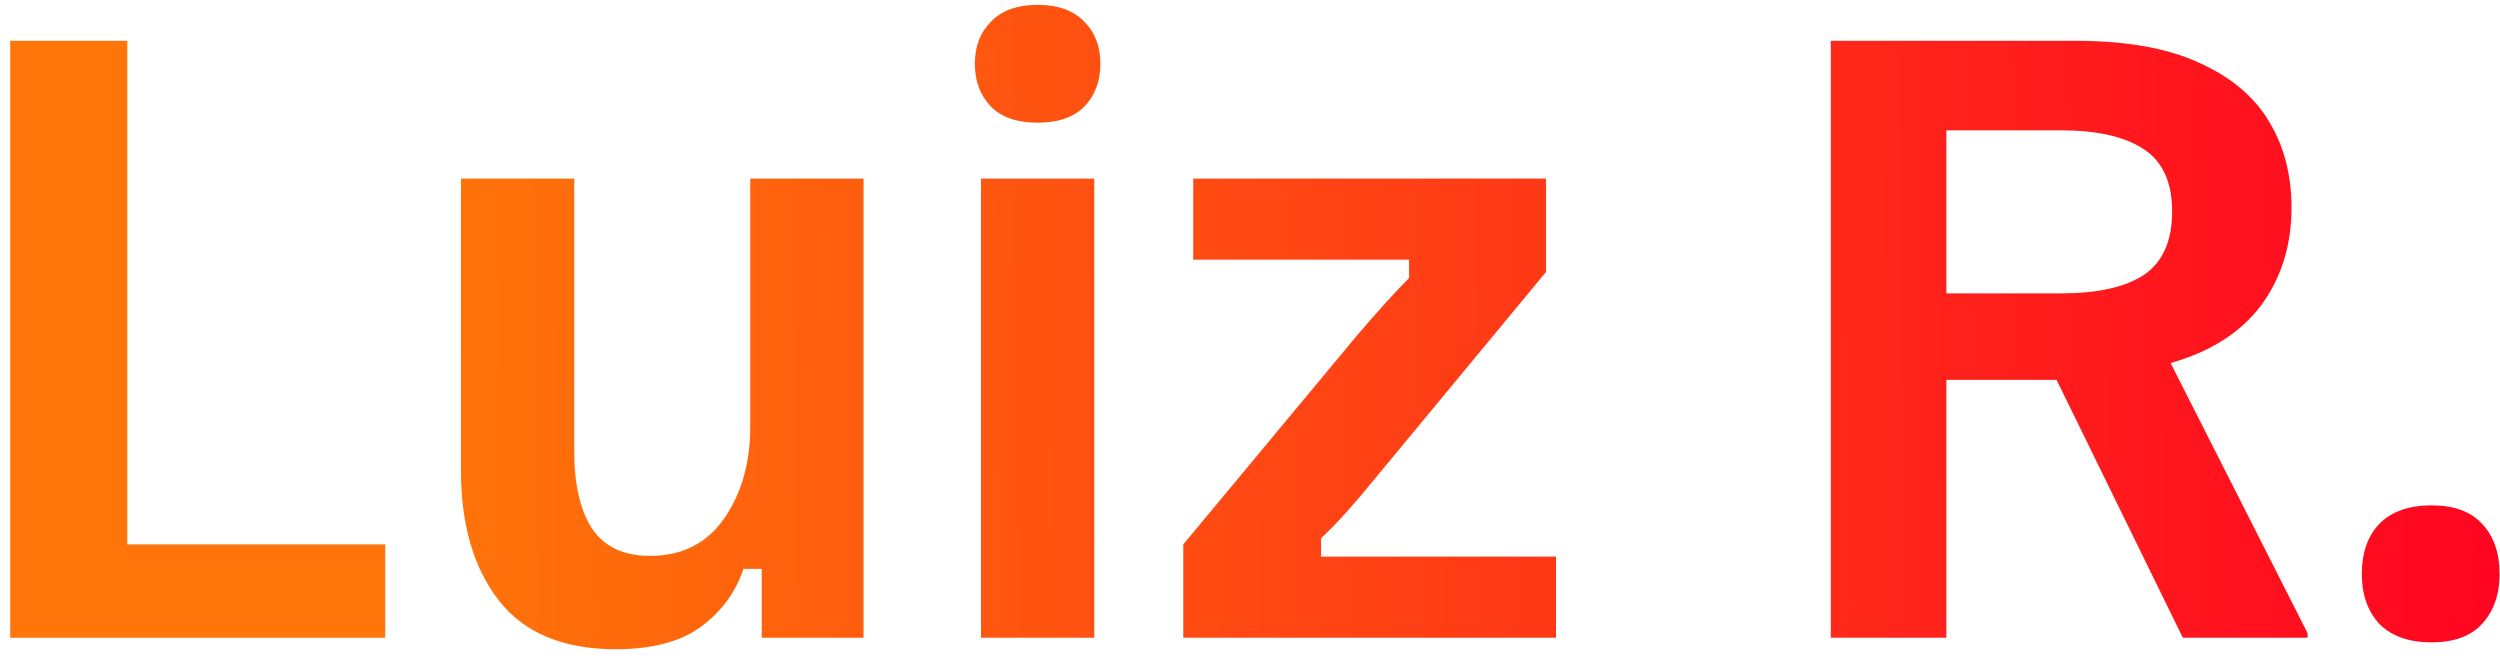<svg width="98" height="26" viewBox="0 0 98 26" fill="none" xmlns="http://www.w3.org/2000/svg">
<path d="M0.4 25V1.6H4.99V21.34H15.1V25H0.4ZM24.13 25.45C22.09 25.45 20.57 24.82 19.57 23.56C18.57 22.28 18.07 20.58 18.07 18.46V7H22.51V17.68C22.51 18.98 22.74 19.99 23.2 20.71C23.68 21.43 24.44 21.79 25.48 21.79C26.74 21.79 27.71 21.3 28.39 20.32C29.07 19.34 29.41 18.14 29.41 16.72V7H33.85V25H29.86V22.3H29.14C28.84 23.22 28.28 23.98 27.46 24.58C26.66 25.16 25.55 25.45 24.13 25.45ZM38.455 25V7H42.895V25H38.455ZM40.675 4.81C39.874 4.81 39.264 4.6 38.844 4.18C38.425 3.74 38.215 3.18 38.215 2.5C38.215 1.82 38.425 1.27 38.844 0.85C39.264 0.41 39.874 0.19 40.675 0.19C41.474 0.19 42.084 0.41 42.505 0.85C42.925 1.27 43.135 1.82 43.135 2.5C43.135 3.18 42.925 3.74 42.505 4.18C42.084 4.6 41.474 4.81 40.675 4.81ZM46.385 25V21.34L53.195 13.15C53.555 12.73 53.905 12.33 54.245 11.95C54.605 11.55 54.935 11.2 55.235 10.9V10.18H46.775V7H60.605V10.66L53.825 18.85C53.485 19.27 53.145 19.67 52.805 20.05C52.465 20.43 52.125 20.78 51.785 21.1V21.82H60.995V25H46.385ZM71.767 25V1.6H81.367C83.367 1.6 84.987 1.89 86.227 2.47C87.467 3.03 88.377 3.8 88.957 4.78C89.537 5.74 89.827 6.86 89.827 8.14C89.827 9.62 89.427 10.9 88.627 11.98C87.827 13.04 86.647 13.79 85.087 14.23L90.457 24.82V25H85.567L80.617 14.89H76.297V25H71.767ZM76.297 11.5H80.797C82.217 11.5 83.297 11.26 84.037 10.78C84.777 10.28 85.147 9.45 85.147 8.29C85.147 7.13 84.767 6.31 84.007 5.83C83.267 5.35 82.197 5.11 80.797 5.11H76.297V11.5ZM95.313 25.18C94.433 25.18 93.753 24.94 93.273 24.46C92.813 23.96 92.583 23.31 92.583 22.51C92.583 21.67 92.813 21.01 93.273 20.53C93.753 20.05 94.433 19.81 95.313 19.81C96.193 19.81 96.853 20.05 97.293 20.53C97.753 21.01 97.983 21.67 97.983 22.51C97.983 23.31 97.753 23.96 97.293 24.46C96.853 24.94 96.193 25.18 95.313 25.18Z" fill="url(#paint0_linear_88_2)"/>
<defs>
<linearGradient id="paint0_linear_88_2" x1="101" y1="14.875" x2="16.301" y2="15.844" gradientUnits="userSpaceOnUse">
<stop stop-color="#FF0022"/>
<stop offset="1" stop-color="#FF7509"/>
</linearGradient>
</defs>
</svg>
